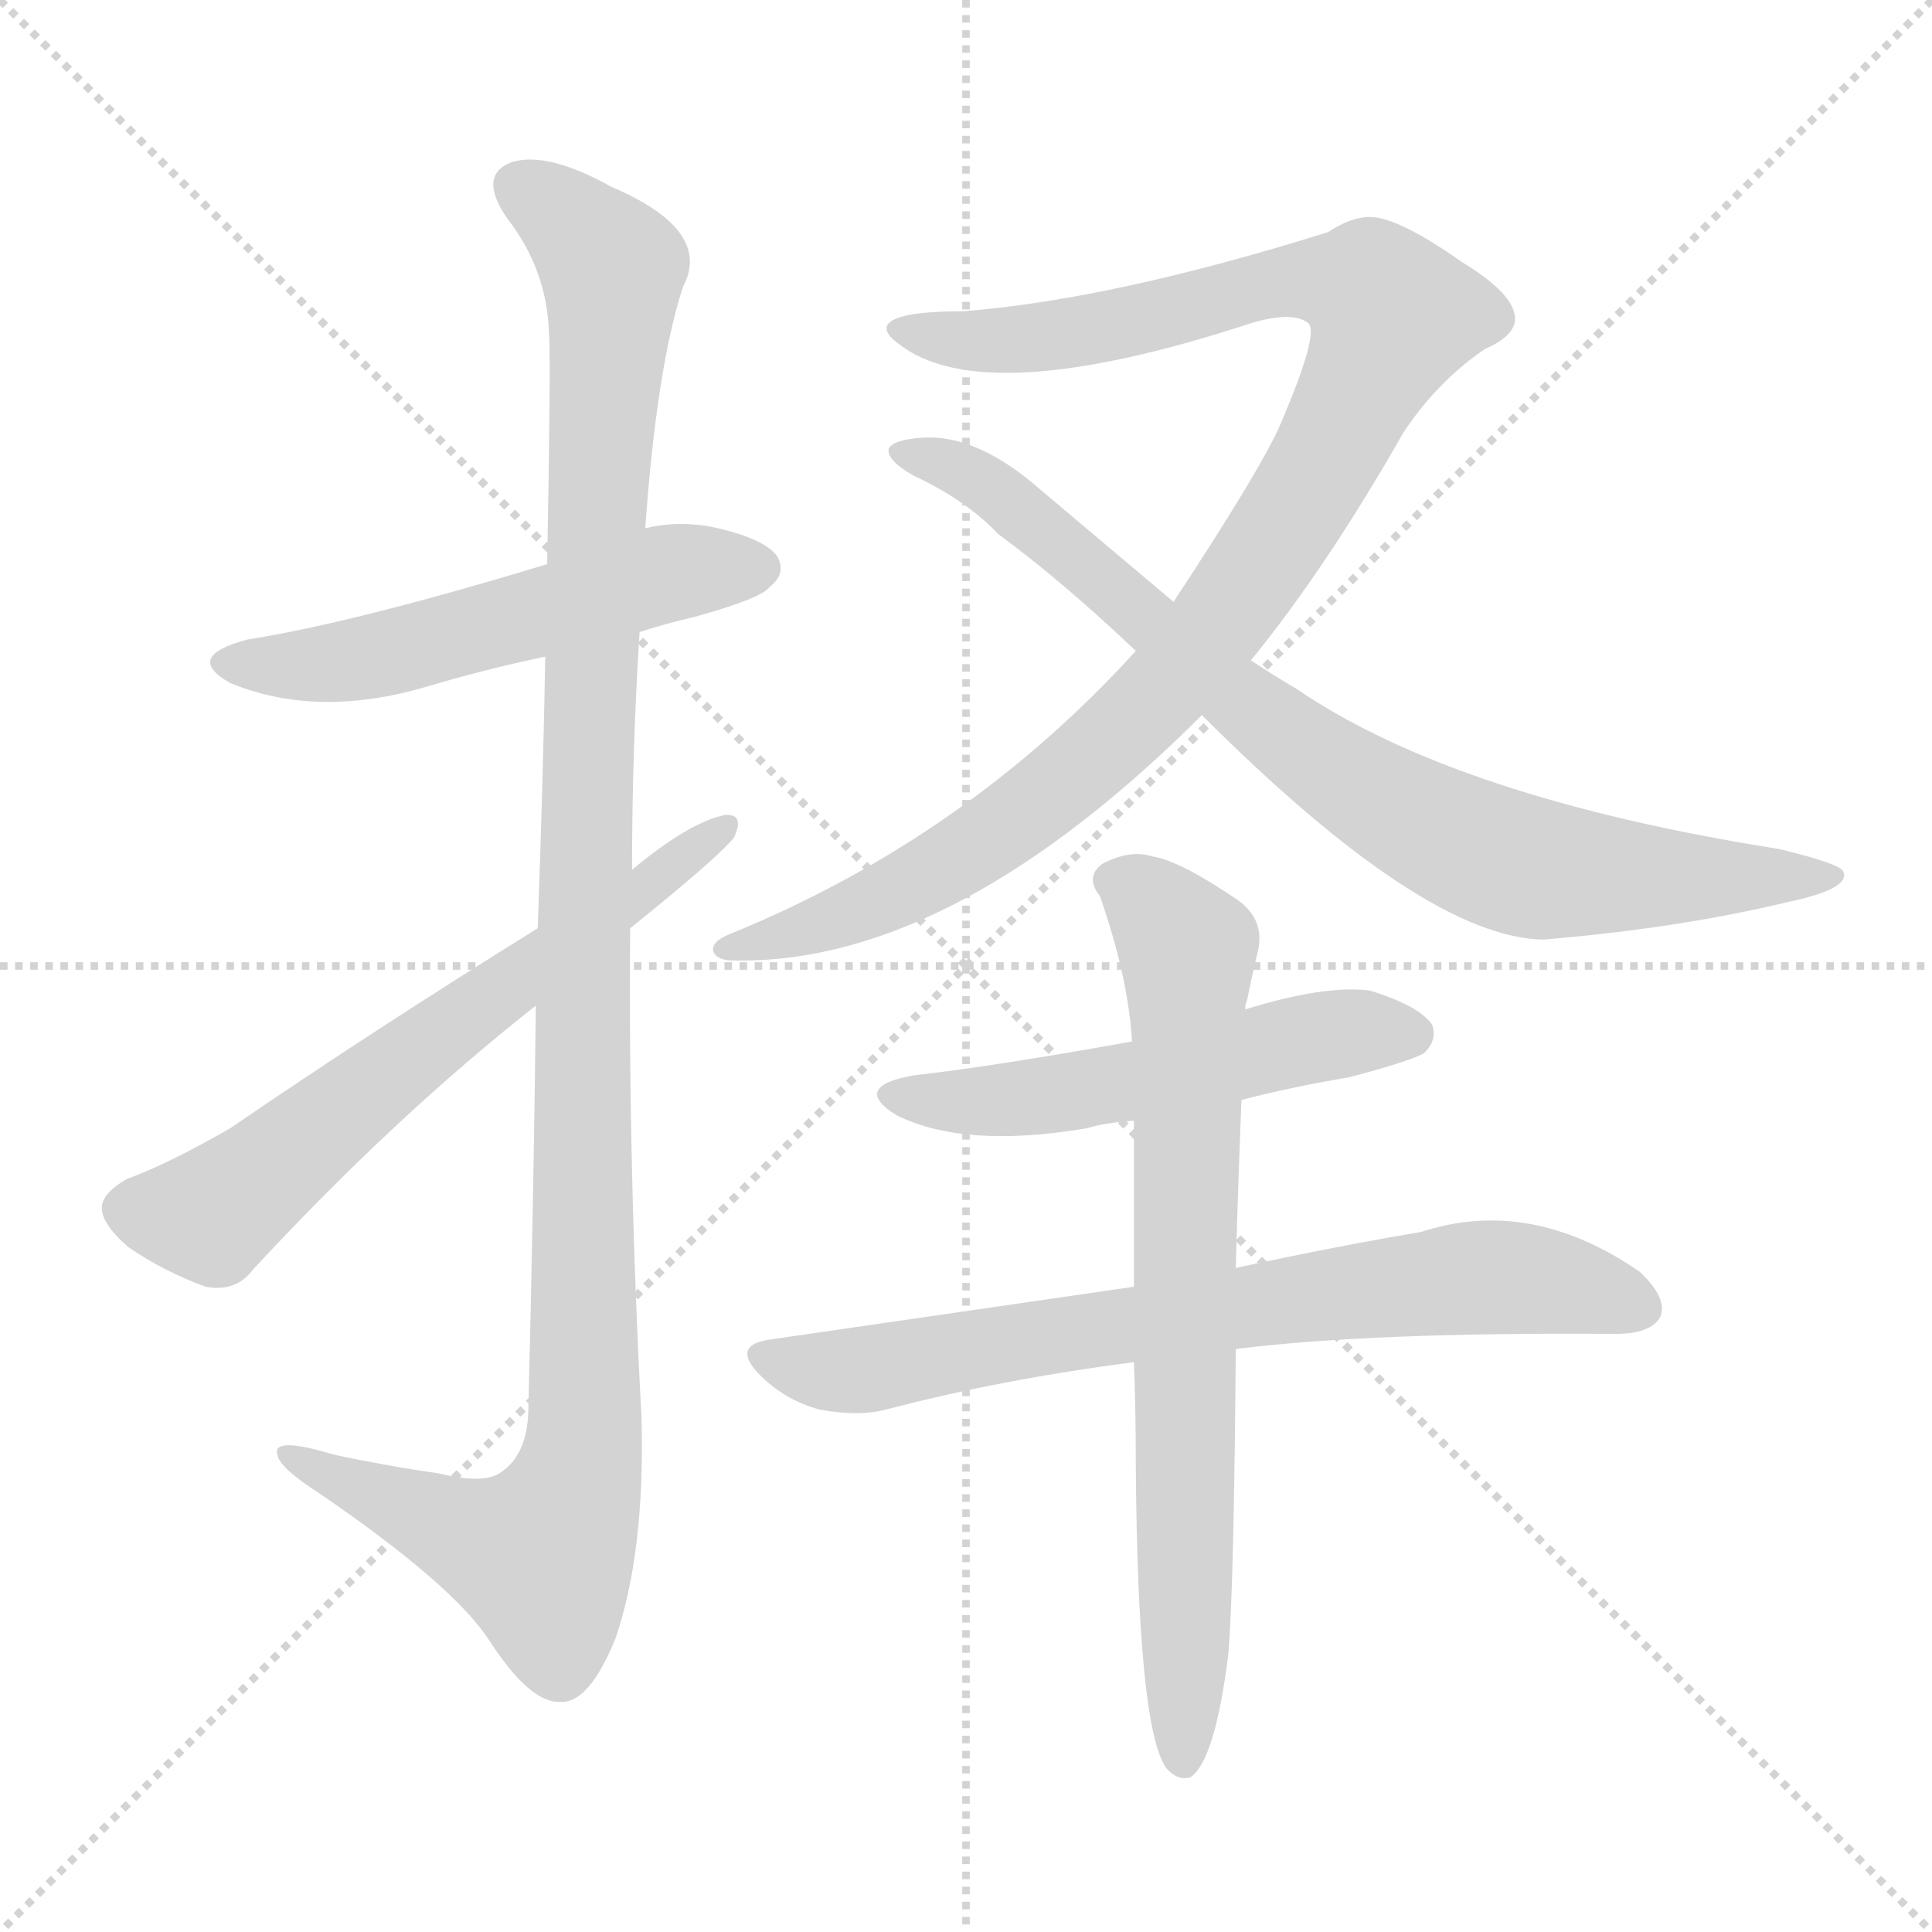 <svg xmlns="http://www.w3.org/2000/svg" version="1.1" viewBox="0 0 1024 1024">
  <g stroke="lightgray" stroke-dasharray="1,1" stroke-width="1" transform="scale(4, 4)">
    <line x1="0" y1="0" x2="256" y2="256" />
    <line x1="256" y1="0" x2="0" y2="256" />
    <line x1="128" y1="0" x2="128" y2="256" />
    <line x1="0" y1="128" x2="256" y2="128" />
  </g>
  <g transform="scale(1.0, -1.0) translate(0.0, -804.00)">
    <style type="text/css">
      
        @keyframes keyframes0 {
          from {
            stroke: blue;
            stroke-dashoffset: 540;
            stroke-width: 128;
          }
          64% {
            animation-timing-function: step-end;
            stroke: blue;
            stroke-dashoffset: 0;
            stroke-width: 128;
          }
          to {
            stroke: black;
            stroke-width: 1024;
          }
        }
        #make-me-a-hanzi-animation-0 {
          animation: keyframes0 0.689s both;
          animation-delay: 0s;
          animation-timing-function: linear;
        }
      
        @keyframes keyframes1 {
          from {
            stroke: blue;
            stroke-dashoffset: 1149;
            stroke-width: 128;
          }
          79% {
            animation-timing-function: step-end;
            stroke: blue;
            stroke-dashoffset: 0;
            stroke-width: 128;
          }
          to {
            stroke: black;
            stroke-width: 1024;
          }
        }
        #make-me-a-hanzi-animation-1 {
          animation: keyframes1 1.185s both;
          animation-delay: 0.689s;
          animation-timing-function: linear;
        }
      
        @keyframes keyframes2 {
          from {
            stroke: blue;
            stroke-dashoffset: 640;
            stroke-width: 128;
          }
          68% {
            animation-timing-function: step-end;
            stroke: blue;
            stroke-dashoffset: 0;
            stroke-width: 128;
          }
          to {
            stroke: black;
            stroke-width: 1024;
          }
        }
        #make-me-a-hanzi-animation-2 {
          animation: keyframes2 0.771s both;
          animation-delay: 1.875s;
          animation-timing-function: linear;
        }
      
        @keyframes keyframes3 {
          from {
            stroke: blue;
            stroke-dashoffset: 1037;
            stroke-width: 128;
          }
          77% {
            animation-timing-function: step-end;
            stroke: blue;
            stroke-dashoffset: 0;
            stroke-width: 128;
          }
          to {
            stroke: black;
            stroke-width: 1024;
          }
        }
        #make-me-a-hanzi-animation-3 {
          animation: keyframes3 1.094s both;
          animation-delay: 2.645s;
          animation-timing-function: linear;
        }
      
        @keyframes keyframes4 {
          from {
            stroke: blue;
            stroke-dashoffset: 822;
            stroke-width: 128;
          }
          73% {
            animation-timing-function: step-end;
            stroke: blue;
            stroke-dashoffset: 0;
            stroke-width: 128;
          }
          to {
            stroke: black;
            stroke-width: 1024;
          }
        }
        #make-me-a-hanzi-animation-4 {
          animation: keyframes4 0.919s both;
          animation-delay: 3.739s;
          animation-timing-function: linear;
        }
      
        @keyframes keyframes5 {
          from {
            stroke: blue;
            stroke-dashoffset: 531;
            stroke-width: 128;
          }
          63% {
            animation-timing-function: step-end;
            stroke: blue;
            stroke-dashoffset: 0;
            stroke-width: 128;
          }
          to {
            stroke: black;
            stroke-width: 1024;
          }
        }
        #make-me-a-hanzi-animation-5 {
          animation: keyframes5 0.682s both;
          animation-delay: 4.658s;
          animation-timing-function: linear;
        }
      
        @keyframes keyframes6 {
          from {
            stroke: blue;
            stroke-dashoffset: 725;
            stroke-width: 128;
          }
          70% {
            animation-timing-function: step-end;
            stroke: blue;
            stroke-dashoffset: 0;
            stroke-width: 128;
          }
          to {
            stroke: black;
            stroke-width: 1024;
          }
        }
        #make-me-a-hanzi-animation-6 {
          animation: keyframes6 0.84s both;
          animation-delay: 5.34s;
          animation-timing-function: linear;
        }
      
        @keyframes keyframes7 {
          from {
            stroke: blue;
            stroke-dashoffset: 740;
            stroke-width: 128;
          }
          71% {
            animation-timing-function: step-end;
            stroke: blue;
            stroke-dashoffset: 0;
            stroke-width: 128;
          }
          to {
            stroke: black;
            stroke-width: 1024;
          }
        }
        #make-me-a-hanzi-animation-7 {
          animation: keyframes7 0.852s both;
          animation-delay: 6.18s;
          animation-timing-function: linear;
        }
      
    </style>
    
      <path d="M 339 469 Q 351 473 368 477 Q 404 487 408 493 Q 417 500 412 509 Q 405 519 376 525 Q 358 528 342 524 L 290 505 Q 188 474 131 465 Q 97 456 122 442 Q 168 423 226 440 Q 256 449 289 456 L 339 469 Z" fill="lightgray" />
    
      <path d="M 284 271 Q 283 177 280 55 Q 279 33 266 24 Q 257 17 233 23 Q 205 27 177 33 Q 144 43 147 33 Q 148 26 170 12 Q 240 -36 259 -65 Q 281 -99 297 -98 Q 312 -99 326 -65 Q 342 -19 340 53 Q 333 183 334 312 L 335 343 Q 335 407 339 469 L 342 524 Q 348 609 362 652 Q 378 682 324 705 Q 290 724 271 718 Q 253 711 269 688 Q 290 661 291 627 Q 292 612 290 505 L 289 456 Q 288 396 285 312 L 284 271 Z" fill="lightgray" />
    
      <path d="M 285 312 Q 198 258 122 206 Q 89 187 67 179 Q 55 172 54 165 Q 53 156 68 143 Q 87 130 109 122 Q 125 119 134 131 Q 209 212 284 271 L 334 312 Q 380 349 389 360 Q 395 373 384 372 Q 365 368 335 343 L 285 312 Z" fill="lightgray" />
    
      <path d="M 663 454 Q 703 503 744 575 Q 762 602 787 619 Q 803 626 803 635 Q 803 648 775 665 Q 741 689 726 689 Q 716 689 704 681 Q 589 645 510 639 Q 473 639 470 631 Q 469 627 476 622 Q 521 586 664 633 Q 685 639 693 633 Q 700 629 679 580 Q 670 558 622 485 L 602 459 Q 512 360 387 309 Q 377 305 378 300 Q 379 296 386 295 Q 500 291 631 419 L 637 425 L 663 454 Z" fill="lightgray" />
    
      <path d="M 637 425 Q 755 307 818 306 Q 890 312 948 326 Q 981 333 977 342 Q 976 346 943 354 Q 772 381 687 439 Q 675 446 663 454 L 622 485 L 552 544 Q 518 574 489 572 Q 473 571 471 566 Q 470 560 484 552 Q 512 539 529 521 Q 563 496 602 459 L 637 425 Z" fill="lightgray" />
    
      <path d="M 658 221 Q 685 228 715 233 Q 749 242 755 246 Q 762 253 759 261 Q 752 271 726 279 Q 702 282 660 269 L 600 252 Q 528 239 484 234 Q 451 228 475 213 Q 511 195 576 206 Q 586 209 601 210 L 658 221 Z" fill="lightgray" />
    
      <path d="M 655 89 Q 727 98 856 97 Q 875 97 880 106 Q 884 116 869 130 Q 811 170 753 151 Q 711 144 655 132 L 601 122 L 408 94 Q 387 91 403 75 Q 416 62 434 57 Q 455 53 470 57 Q 531 73 601 82 L 655 89 Z" fill="lightgray" />
    
      <path d="M 655 132 Q 656 171 658 221 L 660 269 Q 660 272 661 274 Q 664 289 667 301 Q 670 317 656 327 Q 625 348 611 350 Q 599 354 584 346 Q 575 339 583 329 Q 598 286 600 252 L 601 210 L 601 122 L 601 82 Q 602 57 602 27 Q 603 -111 618 -133 Q 624 -140 631 -138 Q 644 -129 651 -73 Q 654 -39 655 89 L 655 132 Z" fill="lightgray" />
    
    
      <clipPath id="make-me-a-hanzi-clip-0">
        <path d="M 339 469 Q 351 473 368 477 Q 404 487 408 493 Q 417 500 412 509 Q 405 519 376 525 Q 358 528 342 524 L 290 505 Q 188 474 131 465 Q 97 456 122 442 Q 168 423 226 440 Q 256 449 289 456 L 339 469 Z" />
      </clipPath>
      <path clip-path="url(#make-me-a-hanzi-clip-0)" d="M 124 454 L 185 453 L 344 498 L 402 503" fill="none" id="make-me-a-hanzi-animation-0" stroke-dasharray="412 824" stroke-linecap="round" />
    
      <clipPath id="make-me-a-hanzi-clip-1">
        <path d="M 284 271 Q 283 177 280 55 Q 279 33 266 24 Q 257 17 233 23 Q 205 27 177 33 Q 144 43 147 33 Q 148 26 170 12 Q 240 -36 259 -65 Q 281 -99 297 -98 Q 312 -99 326 -65 Q 342 -19 340 53 Q 333 183 334 312 L 335 343 Q 335 407 339 469 L 342 524 Q 348 609 362 652 Q 378 682 324 705 Q 290 724 271 718 Q 253 711 269 688 Q 290 661 291 627 Q 292 612 290 505 L 289 456 Q 288 396 285 312 L 284 271 Z" />
      </clipPath>
      <path clip-path="url(#make-me-a-hanzi-clip-1)" d="M 278 702 L 294 694 L 325 662 L 311 396 L 308 28 L 287 -21 L 154 31" fill="none" id="make-me-a-hanzi-animation-1" stroke-dasharray="1021 2042" stroke-linecap="round" />
    
      <clipPath id="make-me-a-hanzi-clip-2">
        <path d="M 285 312 Q 198 258 122 206 Q 89 187 67 179 Q 55 172 54 165 Q 53 156 68 143 Q 87 130 109 122 Q 125 119 134 131 Q 209 212 284 271 L 334 312 Q 380 349 389 360 Q 395 373 384 372 Q 365 368 335 343 L 285 312 Z" />
      </clipPath>
      <path clip-path="url(#make-me-a-hanzi-clip-2)" d="M 66 163 L 112 160 L 224 250 L 381 364" fill="none" id="make-me-a-hanzi-animation-2" stroke-dasharray="512 1024" stroke-linecap="round" />
    
      <clipPath id="make-me-a-hanzi-clip-3">
        <path d="M 663 454 Q 703 503 744 575 Q 762 602 787 619 Q 803 626 803 635 Q 803 648 775 665 Q 741 689 726 689 Q 716 689 704 681 Q 589 645 510 639 Q 473 639 470 631 Q 469 627 476 622 Q 521 586 664 633 Q 685 639 693 633 Q 700 629 679 580 Q 670 558 622 485 L 602 459 Q 512 360 387 309 Q 377 305 378 300 Q 379 296 386 295 Q 500 291 631 419 L 637 425 L 663 454 Z" />
      </clipPath>
      <path clip-path="url(#make-me-a-hanzi-clip-3)" d="M 476 629 L 538 623 L 626 638 L 683 656 L 726 651 L 739 636 L 684 530 L 608 429 L 540 371 L 488 338 L 453 320 L 385 302" fill="none" id="make-me-a-hanzi-animation-3" stroke-dasharray="909 1818" stroke-linecap="round" />
    
      <clipPath id="make-me-a-hanzi-clip-4">
        <path d="M 637 425 Q 755 307 818 306 Q 890 312 948 326 Q 981 333 977 342 Q 976 346 943 354 Q 772 381 687 439 Q 675 446 663 454 L 622 485 L 552 544 Q 518 574 489 572 Q 473 571 471 566 Q 470 560 484 552 Q 512 539 529 521 Q 563 496 602 459 L 637 425 Z" />
      </clipPath>
      <path clip-path="url(#make-me-a-hanzi-clip-4)" d="M 476 564 L 514 553 L 693 404 L 777 356 L 823 342 L 972 340" fill="none" id="make-me-a-hanzi-animation-4" stroke-dasharray="694 1388" stroke-linecap="round" />
    
      <clipPath id="make-me-a-hanzi-clip-5">
        <path d="M 658 221 Q 685 228 715 233 Q 749 242 755 246 Q 762 253 759 261 Q 752 271 726 279 Q 702 282 660 269 L 600 252 Q 528 239 484 234 Q 451 228 475 213 Q 511 195 576 206 Q 586 209 601 210 L 658 221 Z" />
      </clipPath>
      <path clip-path="url(#make-me-a-hanzi-clip-5)" d="M 477 225 L 531 221 L 604 231 L 701 255 L 748 256" fill="none" id="make-me-a-hanzi-animation-5" stroke-dasharray="403 806" stroke-linecap="round" />
    
      <clipPath id="make-me-a-hanzi-clip-6">
        <path d="M 655 89 Q 727 98 856 97 Q 875 97 880 106 Q 884 116 869 130 Q 811 170 753 151 Q 711 144 655 132 L 601 122 L 408 94 Q 387 91 403 75 Q 416 62 434 57 Q 455 53 470 57 Q 531 73 601 82 L 655 89 Z" />
      </clipPath>
      <path clip-path="url(#make-me-a-hanzi-clip-6)" d="M 406 84 L 453 77 L 779 127 L 837 122 L 869 111" fill="none" id="make-me-a-hanzi-animation-6" stroke-dasharray="597 1194" stroke-linecap="round" />
    
      <clipPath id="make-me-a-hanzi-clip-7">
        <path d="M 655 132 Q 656 171 658 221 L 660 269 Q 660 272 661 274 Q 664 289 667 301 Q 670 317 656 327 Q 625 348 611 350 Q 599 354 584 346 Q 575 339 583 329 Q 598 286 600 252 L 601 210 L 601 122 L 601 82 Q 602 57 602 27 Q 603 -111 618 -133 Q 624 -140 631 -138 Q 644 -129 651 -73 Q 654 -39 655 89 L 655 132 Z" />
      </clipPath>
      <path clip-path="url(#make-me-a-hanzi-clip-7)" d="M 590 337 L 609 326 L 629 301 L 627 -129" fill="none" id="make-me-a-hanzi-animation-7" stroke-dasharray="612 1224" stroke-linecap="round" />
    
  </g>
</svg>